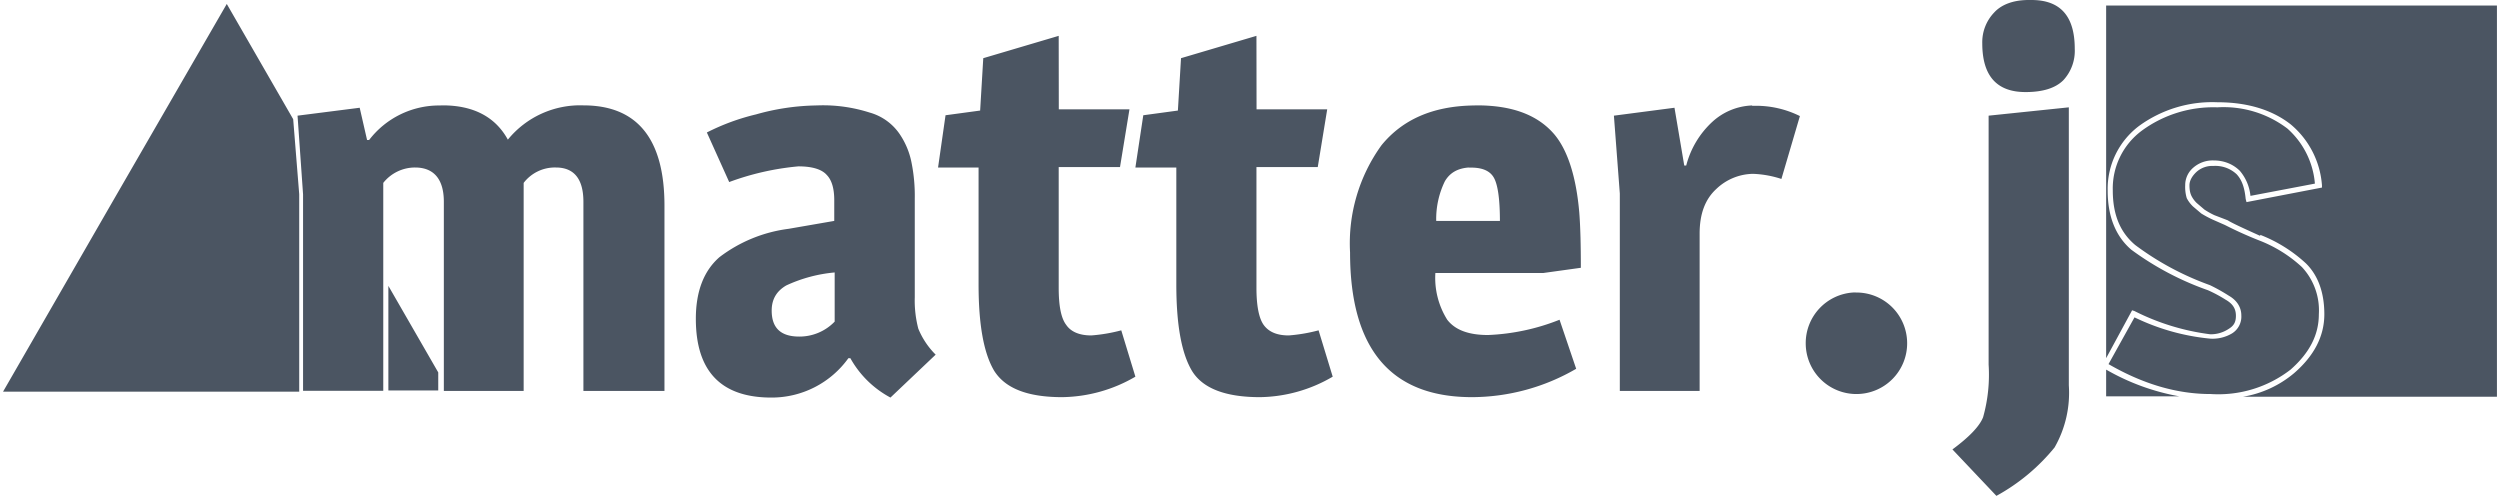 <svg fill="#4B5562" role="img" viewBox="0 0 121 24" xmlns="http://www.w3.org/2000/svg"><title>Matter.js</title><path d="M98.19 0c-0.764 0-1.333 0.231-1.675 0.609a2.072 2.072 0 0 0-0.573 1.488c0 1.579 0.704 2.359 2.092 2.359 0.84 0 1.448-0.191 1.831-0.573a2.092 2.092 0 0 0 0.553-1.519c0-1.579-0.689-2.364-2.097-2.364h-0.116z m-87.214 0.191l-5.422 9.385L0.148 18.956h14.334v-9.556l-0.292-3.631Zm90.961 0.076v17.069l1.257-2.318 0.111 0.035a11.225 11.225 0 0 0 3.671 1.126 1.559 1.559 0 0 0 0.9-0.266c0.246-0.151 0.342-0.327 0.342-0.629 0-0.327-0.136-0.573-0.498-0.779a6.528 6.528 0 0 0-0.855-0.458 14.137 14.137 0 0 1-3.711-1.962c-0.759-0.649-1.142-1.619-1.142-2.851a3.807 3.807 0 0 1 1.524-3.143 6.015 6.015 0 0 1 3.787-1.142c1.484 0 2.666 0.382 3.541 1.066a4.245 4.245 0 0 1 1.519 2.952v0.111l-3.652 0.704-0.04-0.151c-0.055-0.573-0.191-0.93-0.437-1.197a1.504 1.504 0 0 0-1.122-0.402 1.142 1.142 0 0 0-0.82 0.287c-0.226 0.211-0.342 0.438-0.342 0.648 0 0.246 0.04 0.397 0.096 0.513a1.277 1.277 0 0 0 0.251 0.342l0.377 0.322a4.034 4.034 0 0 0 0.473 0.267l0.654 0.251c0.201 0.131 0.739 0.377 1.574 0.755v-0.051a7.001 7.001 0 0 1 2.213 1.383c0.583 0.573 0.89 1.408 0.89 2.46 0 1.061-0.493 2.012-1.463 2.851a5.14 5.14 0 0 1-2.475 1.142H120.852V0.267Zm-50.696 1.468l-3.651 1.081-0.151 2.535-1.675 0.227-0.362 2.529h1.961v5.653c0 1.941 0.246 3.329 0.755 4.185 0.538 0.855 1.619 1.277 3.294 1.277a7.192 7.192 0 0 0 3.541-0.991l-0.684-2.243a7.916 7.916 0 0 1-1.449 0.247c-0.568 0-0.986-0.171-1.217-0.513-0.251-0.327-0.362-0.935-0.362-1.791v-5.844h2.967l0.458-2.796h-3.42z m9.571 0l-3.651 1.081-0.151 2.535-1.675 0.227-0.382 2.529h1.981v5.653c0 1.941 0.246 3.329 0.755 4.185 0.518 0.855 1.624 1.277 3.294 1.277a7.117 7.117 0 0 0 3.52-0.991l-0.684-2.243a7.916 7.916 0 0 1-1.443 0.247c-0.573 0-0.971-0.171-1.217-0.513-0.231-0.327-0.347-0.935-0.347-1.791v-5.844h2.967l0.458-2.796h-3.42z m-39.541 3.37a4.265 4.265 0 0 0-3.405 1.67h-0.1l-0.357-1.56-3.008 0.383 0.267 3.807v9.51h3.882v-10.063a1.961 1.961 0 0 1 1.539-0.745c0.915 0 1.393 0.573 1.393 1.66v9.153h3.863v-10.068a1.901 1.901 0 0 1 1.559-0.745c0.895 0 1.333 0.573 1.333 1.66v9.153h3.923v-8.967c0-3.234-1.318-4.853-3.923-4.853a4.511 4.511 0 0 0-3.657 1.659c-0.604-1.106-1.675-1.66-3.158-1.659Zm18.156 0a11.286 11.286 0 0 0-2.836 0.432 10.692 10.692 0 0 0-2.379 0.875l1.081 2.399a12.996 12.996 0 0 1 3.349-0.759c0.689 0 1.142 0.151 1.374 0.417 0.246 0.251 0.362 0.669 0.362 1.218v1.005l-2.213 0.383a6.986 6.986 0 0 0-3.345 1.373c-0.759 0.664-1.142 1.66-1.141 2.987 0 2.53 1.217 3.807 3.651 3.807a4.567 4.567 0 0 0 3.732-1.906h0.095a4.813 4.813 0 0 0 1.941 1.906l2.188-2.077a3.807 3.807 0 0 1-0.84-1.257 5.381 5.381 0 0 1-0.171-1.519v-4.778a8.148 8.148 0 0 0-0.151-1.71 3.732 3.732 0 0 0-0.568-1.393 2.605 2.605 0 0 0-1.468-1.061 7.403 7.403 0 0 0-2.475-0.347z m31.871 0c-1.961 0.035-3.42 0.684-4.431 1.921a8.107 8.107 0 0 0-1.524 5.195c0 4.677 1.977 7.001 5.9 7.001a10.084 10.084 0 0 0 5.044-1.373l-0.805-2.374a10.486 10.486 0 0 1-3.46 0.74c-0.956 0-1.599-0.251-1.976-0.74a3.807 3.807 0 0 1-0.574-2.263h5.231l1.81-0.251c0-1.066-0.02-1.961-0.075-2.666-0.151-1.77-0.573-3.043-1.217-3.802-0.805-0.935-2.037-1.393-3.732-1.393z m13.494 0a3.008 3.008 0 0 0-1.901 0.779 4.355 4.355 0 0 0-1.278 2.128h-0.095l-0.473-2.797-2.932 0.383 0.286 3.767v9.555h3.863v-7.614c0-0.956 0.267-1.66 0.8-2.153a2.625 2.625 0 0 1 1.785-0.739 4.949 4.949 0 0 1 1.373 0.247l0.895-3.043a4.758 4.758 0 0 0-2.172-0.498h-0.131z m15.339 0.09l-3.882 0.403v12.045a7.609 7.609 0 0 1-0.267 2.55c-0.171 0.438-0.669 0.956-1.484 1.559l2.128 2.248a9.516 9.516 0 0 0 2.816-2.344 5.331 5.331 0 0 0 0.689-3.007z m7.192 0a5.844 5.844 0 0 0-3.656 1.127 3.48 3.48 0 0 0-1.408 2.892c0 1.217 0.382 2.052 1.086 2.645a13.816 13.816 0 0 0 3.616 1.942 8.545 8.545 0 0 1 0.915 0.512c0.397 0.226 0.604 0.568 0.604 0.951a0.956 0.956 0 0 1-0.453 0.875 1.846 1.846 0 0 1-1.046 0.252 10.692 10.692 0 0 1-3.671-1.031l-1.258 2.263c1.655 0.956 3.289 1.448 4.944 1.448a5.708 5.708 0 0 0 3.868-1.182c0.93-0.82 1.368-1.695 1.368-2.68a3.068 3.068 0 0 0-0.82-2.284 6.488 6.488 0 0 0-2.092-1.297 18.84 18.84 0 0 1-1.635-0.739l-0.573-0.252a5.14 5.14 0 0 1-0.568-0.302l-0.403-0.342a1.559 1.559 0 0 1-0.302-0.402 1.886 1.886 0 0 1-0.075-0.629 1.106 1.106 0 0 1 0.377-0.835 1.428 1.428 0 0 1 0.991-0.362c0.533 0 0.956 0.191 1.272 0.498a2.208 2.208 0 0 1 0.518 1.217l3.119-0.593a3.998 3.998 0 0 0-1.333-2.666 5.1 5.1 0 0 0-3.385-1.026Zm-36.231 2.917h0.11c0.593 0 0.971 0.186 1.142 0.569 0.171 0.377 0.251 1.066 0.252 2.011h-3.083a4.169 4.169 0 0 1 0.417-1.916c0.246-0.422 0.629-0.629 1.157-0.669z m-30.694 5.08v2.374a2.364 2.364 0 0 1-1.715 0.724c-0.895 0-1.333-0.417-1.333-1.257 0-0.568 0.251-0.951 0.704-1.217a7.041 7.041 0 0 1 2.344-0.629z m-21.601 0.644v5.064h2.414v-0.875z m70.883 0.322a2.454 2.454 0 0 0-2.283 2.459 2.454 2.454 0 0 0 2.474 2.454 2.454 2.454 0 0 0 2.435-2.474 2.454 2.454 0 0 0-2.455-2.439 2.454 2.454 0 0 0-0.186 0z m12.257 3.731v1.293h3.54a10.944 10.944 0 0 1-3.54-1.293z"/></svg>